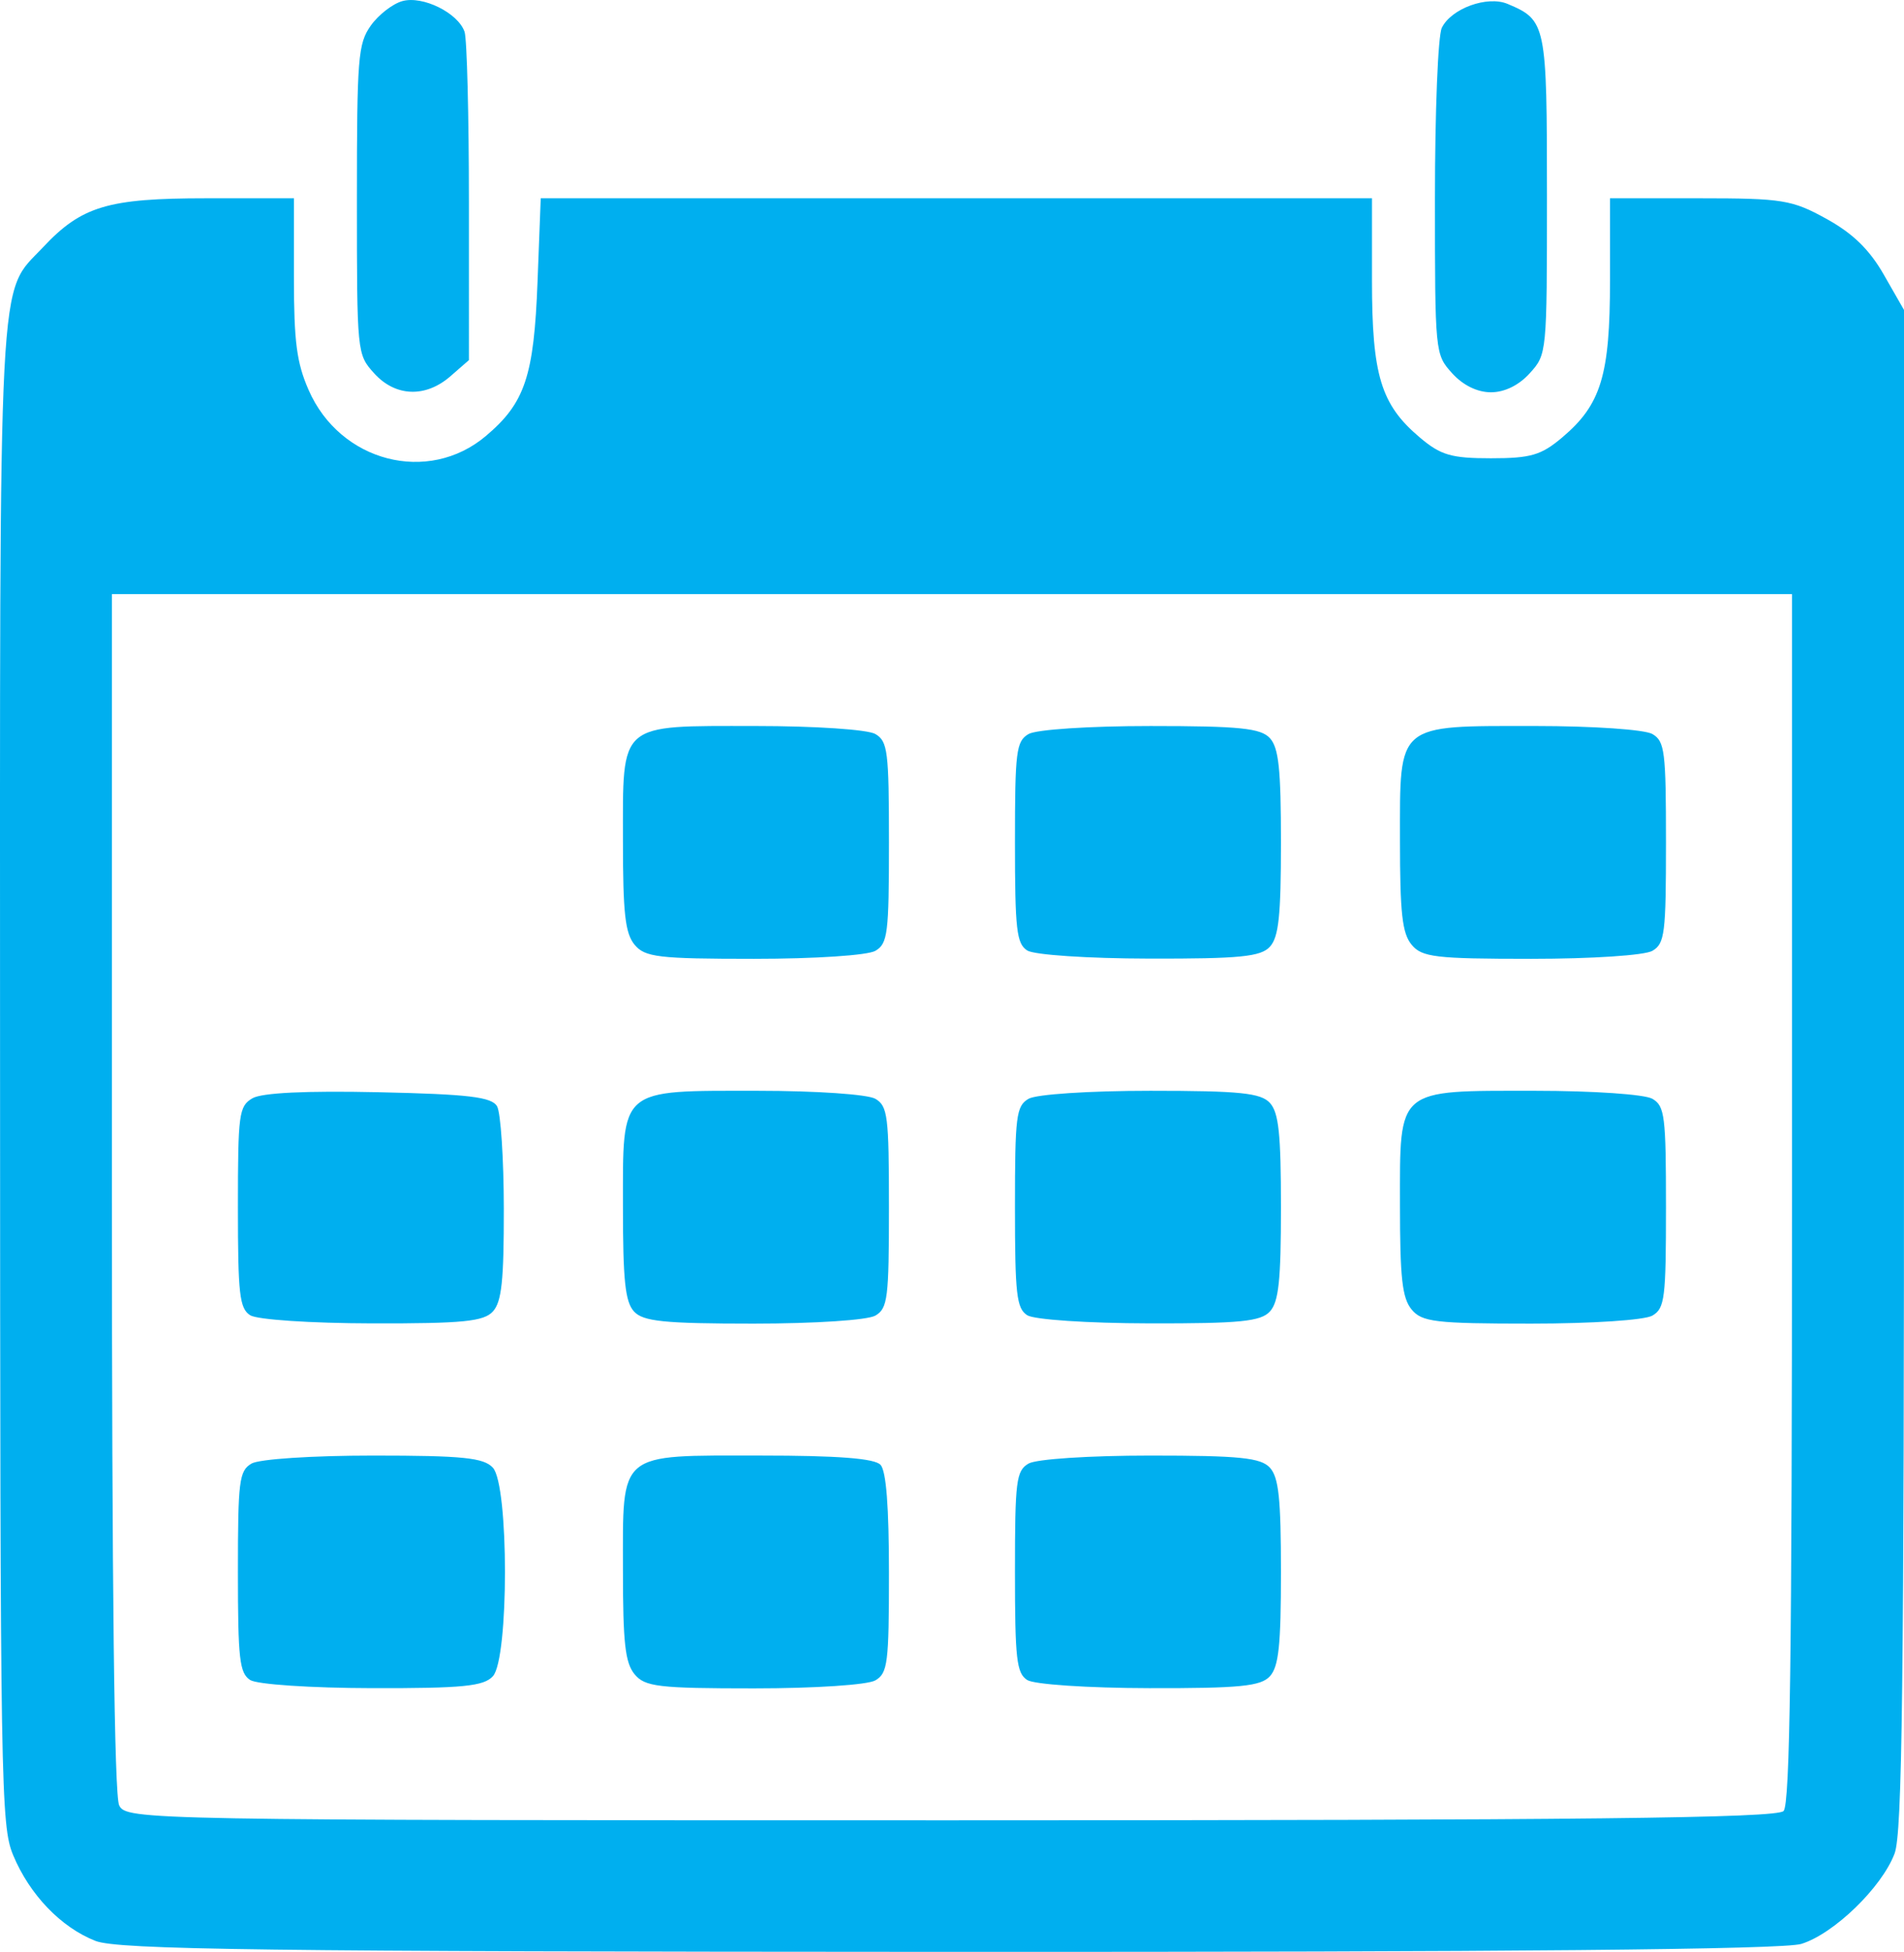 <?xml version="1.0" encoding="UTF-8" standalone="no"?>
<!-- Created with Inkscape (http://www.inkscape.org/) -->

<svg
   width="492.747"
   height="505.134"
   viewBox="0 0 130.373 133.65"
   version="1.1"
   id="svg5"
   xml:space="preserve"
   inkscape:export-filename="calendar.svg"
   inkscape:export-xdpi="96"
   inkscape:export-ydpi="96"
   xmlns:inkscape="http://www.inkscape.org/namespaces/inkscape"
   xmlns:sodipodi="http://sodipodi.sourceforge.net/DTD/sodipodi-0.dtd"
   xmlns="http://www.w3.org/2000/svg"
   xmlns:svg="http://www.w3.org/2000/svg"><sodipodi:namedview
     id="namedview7"
     pagecolor="#ffffff"
     bordercolor="#000000"
     borderopacity="0.25"
     inkscape:showpageshadow="2"
     inkscape:pageopacity="0.0"
     inkscape:pagecheckerboard="0"
     inkscape:deskcolor="#d1d1d1"
     inkscape:document-units="px"
     showgrid="false" /><defs
     id="defs2" /><g
     inkscape:label="Capa 1"
     inkscape:groupmode="layer"
     id="layer1"
     transform="translate(-3.653,-0.678)"><path
       style="fill:#00afef;fill-opacity:1;stroke-width:0.505"
       d="M 10.184,133.575 C 7.821,132.642 5.685,130.417 4.556,127.711 3.711,125.689 3.667,123.084 3.657,74.236 3.646,17.806 3.483,20.93 6.605,17.603 9.24,14.795 11.042,14.255 17.772,14.255 h 6.007 v 5.412 c 0,4.409 0.186,5.839 1.005,7.713 2.154,4.933 8.183,6.496 12.143,3.148 2.675,-2.262 3.286,-4.087 3.533,-10.56 l 0.219,-5.713 h 28.459 28.459 v 5.632 c 0,6.488 0.61,8.493 3.266,10.739 1.446,1.223 2.157,1.431 4.883,1.431 2.726,0 3.437,-0.208 4.883,-1.431 2.656,-2.246 3.266,-4.251 3.266,-10.739 v -5.632 h 6.137 c 5.676,0 6.328,0.106 8.683,1.407 1.814,1.002 2.944,2.102 3.929,3.824 l 1.383,2.417 V 73.894 c 0,42.392 -0.119,52.307 -0.646,53.701 -0.878,2.324 -4.159,5.502 -6.391,6.189 -1.245,0.383 -19.934,0.557 -58.393,0.543 -46.781,-0.017 -56.881,-0.147 -58.413,-0.752 z m 115.597,-8.893 c 0.438,-0.485 0.575,-10.534 0.575,-41.981 V 41.357 H 68.836 11.316 v 40.954 c 0,27.214 0.166,41.298 0.496,41.981 0.486,1.007 1.626,1.028 56.945,1.028 43.265,0 56.583,-0.149 57.024,-0.638 z M 20.783,115.712 c -0.73,-0.472 -0.839,-1.429 -0.839,-7.405 0,-6.242 0.084,-6.913 0.927,-7.413 0.525,-0.311 4.151,-0.55 8.354,-0.55 6.113,0 7.56,0.148 8.18,0.835 1.099,1.218 1.099,13.054 0,14.272 -0.622,0.69 -2.062,0.832 -8.268,0.819 -4.208,-0.009 -7.884,-0.255 -8.354,-0.558 z m 26.318,-0.398 c -0.641,-0.786 -0.793,-2.143 -0.793,-7.092 0,-8.231 -0.421,-7.879 9.409,-7.879 5.315,0 7.831,0.195 8.231,0.638 0.387,0.429 0.575,2.854 0.575,7.421 0,6.163 -0.085,6.834 -0.927,7.333 -0.524,0.311 -4.139,0.55 -8.314,0.55 -6.548,0 -7.477,-0.11 -8.18,-0.972 z m 26.888,0.398 c -0.73,-0.472 -0.839,-1.429 -0.839,-7.405 0,-6.242 0.084,-6.913 0.927,-7.413 0.525,-0.311 4.151,-0.55 8.354,-0.55 6.113,0 7.56,0.148 8.18,0.835 0.6,0.665 0.753,2.116 0.753,7.136 0,5.02 -0.153,6.471 -0.753,7.136 -0.622,0.69 -2.062,0.832 -8.268,0.819 -4.208,-0.009 -7.884,-0.255 -8.354,-0.558 z M 20.783,90.736 c -0.73,-0.472 -0.839,-1.429 -0.839,-7.405 0,-6.387 0.069,-6.904 0.988,-7.449 0.639,-0.379 3.692,-0.527 8.646,-0.417 6.168,0.136 7.747,0.324 8.112,0.966 0.249,0.438 0.457,3.59 0.461,7.003 0.006,4.941 -0.146,6.376 -0.746,7.041 -0.622,0.69 -2.062,0.832 -8.268,0.819 -4.208,-0.009 -7.884,-0.255 -8.354,-0.558 z M 47.061,90.474 c -0.6,-0.665 -0.753,-2.117 -0.753,-7.144 0,-8.243 -0.325,-7.963 9.245,-7.963 3.988,0 7.522,0.242 8.042,0.55 0.843,0.5 0.927,1.172 0.927,7.421 0,6.249 -0.084,6.921 -0.927,7.421 -0.525,0.311 -4.151,0.55 -8.354,0.55 -6.113,0 -7.56,-0.148 -8.18,-0.835 z m 26.928,0.261 c -0.73,-0.472 -0.839,-1.429 -0.839,-7.405 0,-6.242 0.084,-6.913 0.927,-7.413 0.525,-0.311 4.151,-0.55 8.354,-0.55 6.113,0 7.56,0.148 8.18,0.835 0.6,0.665 0.753,2.116 0.753,7.136 0,5.02 -0.153,6.471 -0.753,7.136 -0.622,0.69 -2.062,0.832 -8.268,0.819 -4.208,-0.009 -7.884,-0.255 -8.354,-0.558 z M 100.307,90.338 c -0.642,-0.787 -0.793,-2.146 -0.793,-7.144 0,-8.085 -0.305,-7.827 9.245,-7.827 3.988,0 7.522,0.242 8.042,0.55 0.843,0.5 0.927,1.172 0.927,7.421 0,6.249 -0.084,6.921 -0.927,7.421 -0.524,0.311 -4.139,0.55 -8.314,0.55 -6.548,0 -7.477,-0.11 -8.18,-0.972 z M 47.101,65.361 c -0.641,-0.786 -0.793,-2.143 -0.793,-7.092 0,-8.201 -0.37,-7.879 9.057,-7.879 4.118,0 7.708,0.24 8.231,0.55 0.843,0.5 0.927,1.172 0.927,7.421 0,6.249 -0.084,6.921 -0.927,7.421 -0.524,0.311 -4.139,0.55 -8.314,0.55 -6.548,0 -7.477,-0.11 -8.18,-0.972 z m 26.888,0.398 c -0.73,-0.472 -0.839,-1.429 -0.839,-7.405 0,-6.242 0.084,-6.913 0.927,-7.413 0.525,-0.311 4.151,-0.55 8.354,-0.55 6.113,0 7.56,0.148 8.18,0.835 0.6,0.665 0.753,2.116 0.753,7.136 0,5.02 -0.153,6.471 -0.753,7.136 -0.622,0.69 -2.062,0.832 -8.268,0.819 -4.208,-0.009 -7.884,-0.255 -8.354,-0.558 z M 100.307,65.361 c -0.642,-0.787 -0.793,-2.146 -0.793,-7.144 0,-8.085 -0.305,-7.827 9.245,-7.827 3.988,0 7.522,0.242 8.042,0.55 0.843,0.5 0.927,1.172 0.927,7.421 0,6.249 -0.084,6.921 -0.927,7.421 -0.524,0.311 -4.139,0.55 -8.314,0.55 -6.548,0 -7.477,-0.11 -8.18,-0.972 z M 29.269,26.236 c -1.17,-1.298 -1.177,-1.36 -1.177,-11.885 0,-9.748 0.075,-10.686 0.951,-11.921 0.523,-0.737 1.496,-1.492 2.161,-1.677 1.392,-0.387 3.811,0.806 4.259,2.101 0.164,0.473 0.298,5.726 0.298,11.672 V 25.337 l -1.263,1.101 c -1.709,1.491 -3.774,1.411 -5.23,-0.203 z m 73.817,0 c -1.171,-1.298 -1.177,-1.353 -1.177,-11.992 0,-5.955 0.208,-11.118 0.469,-11.659 0.639,-1.324 3.117,-2.225 4.507,-1.639 2.641,1.113 2.693,1.364 2.693,13.105 0,10.843 -0.004,10.885 -1.177,12.184 -0.742,0.822 -1.724,1.304 -2.658,1.304 -0.934,0 -1.916,-0.482 -2.658,-1.304 z"
       id="path1583" /></g></svg>
